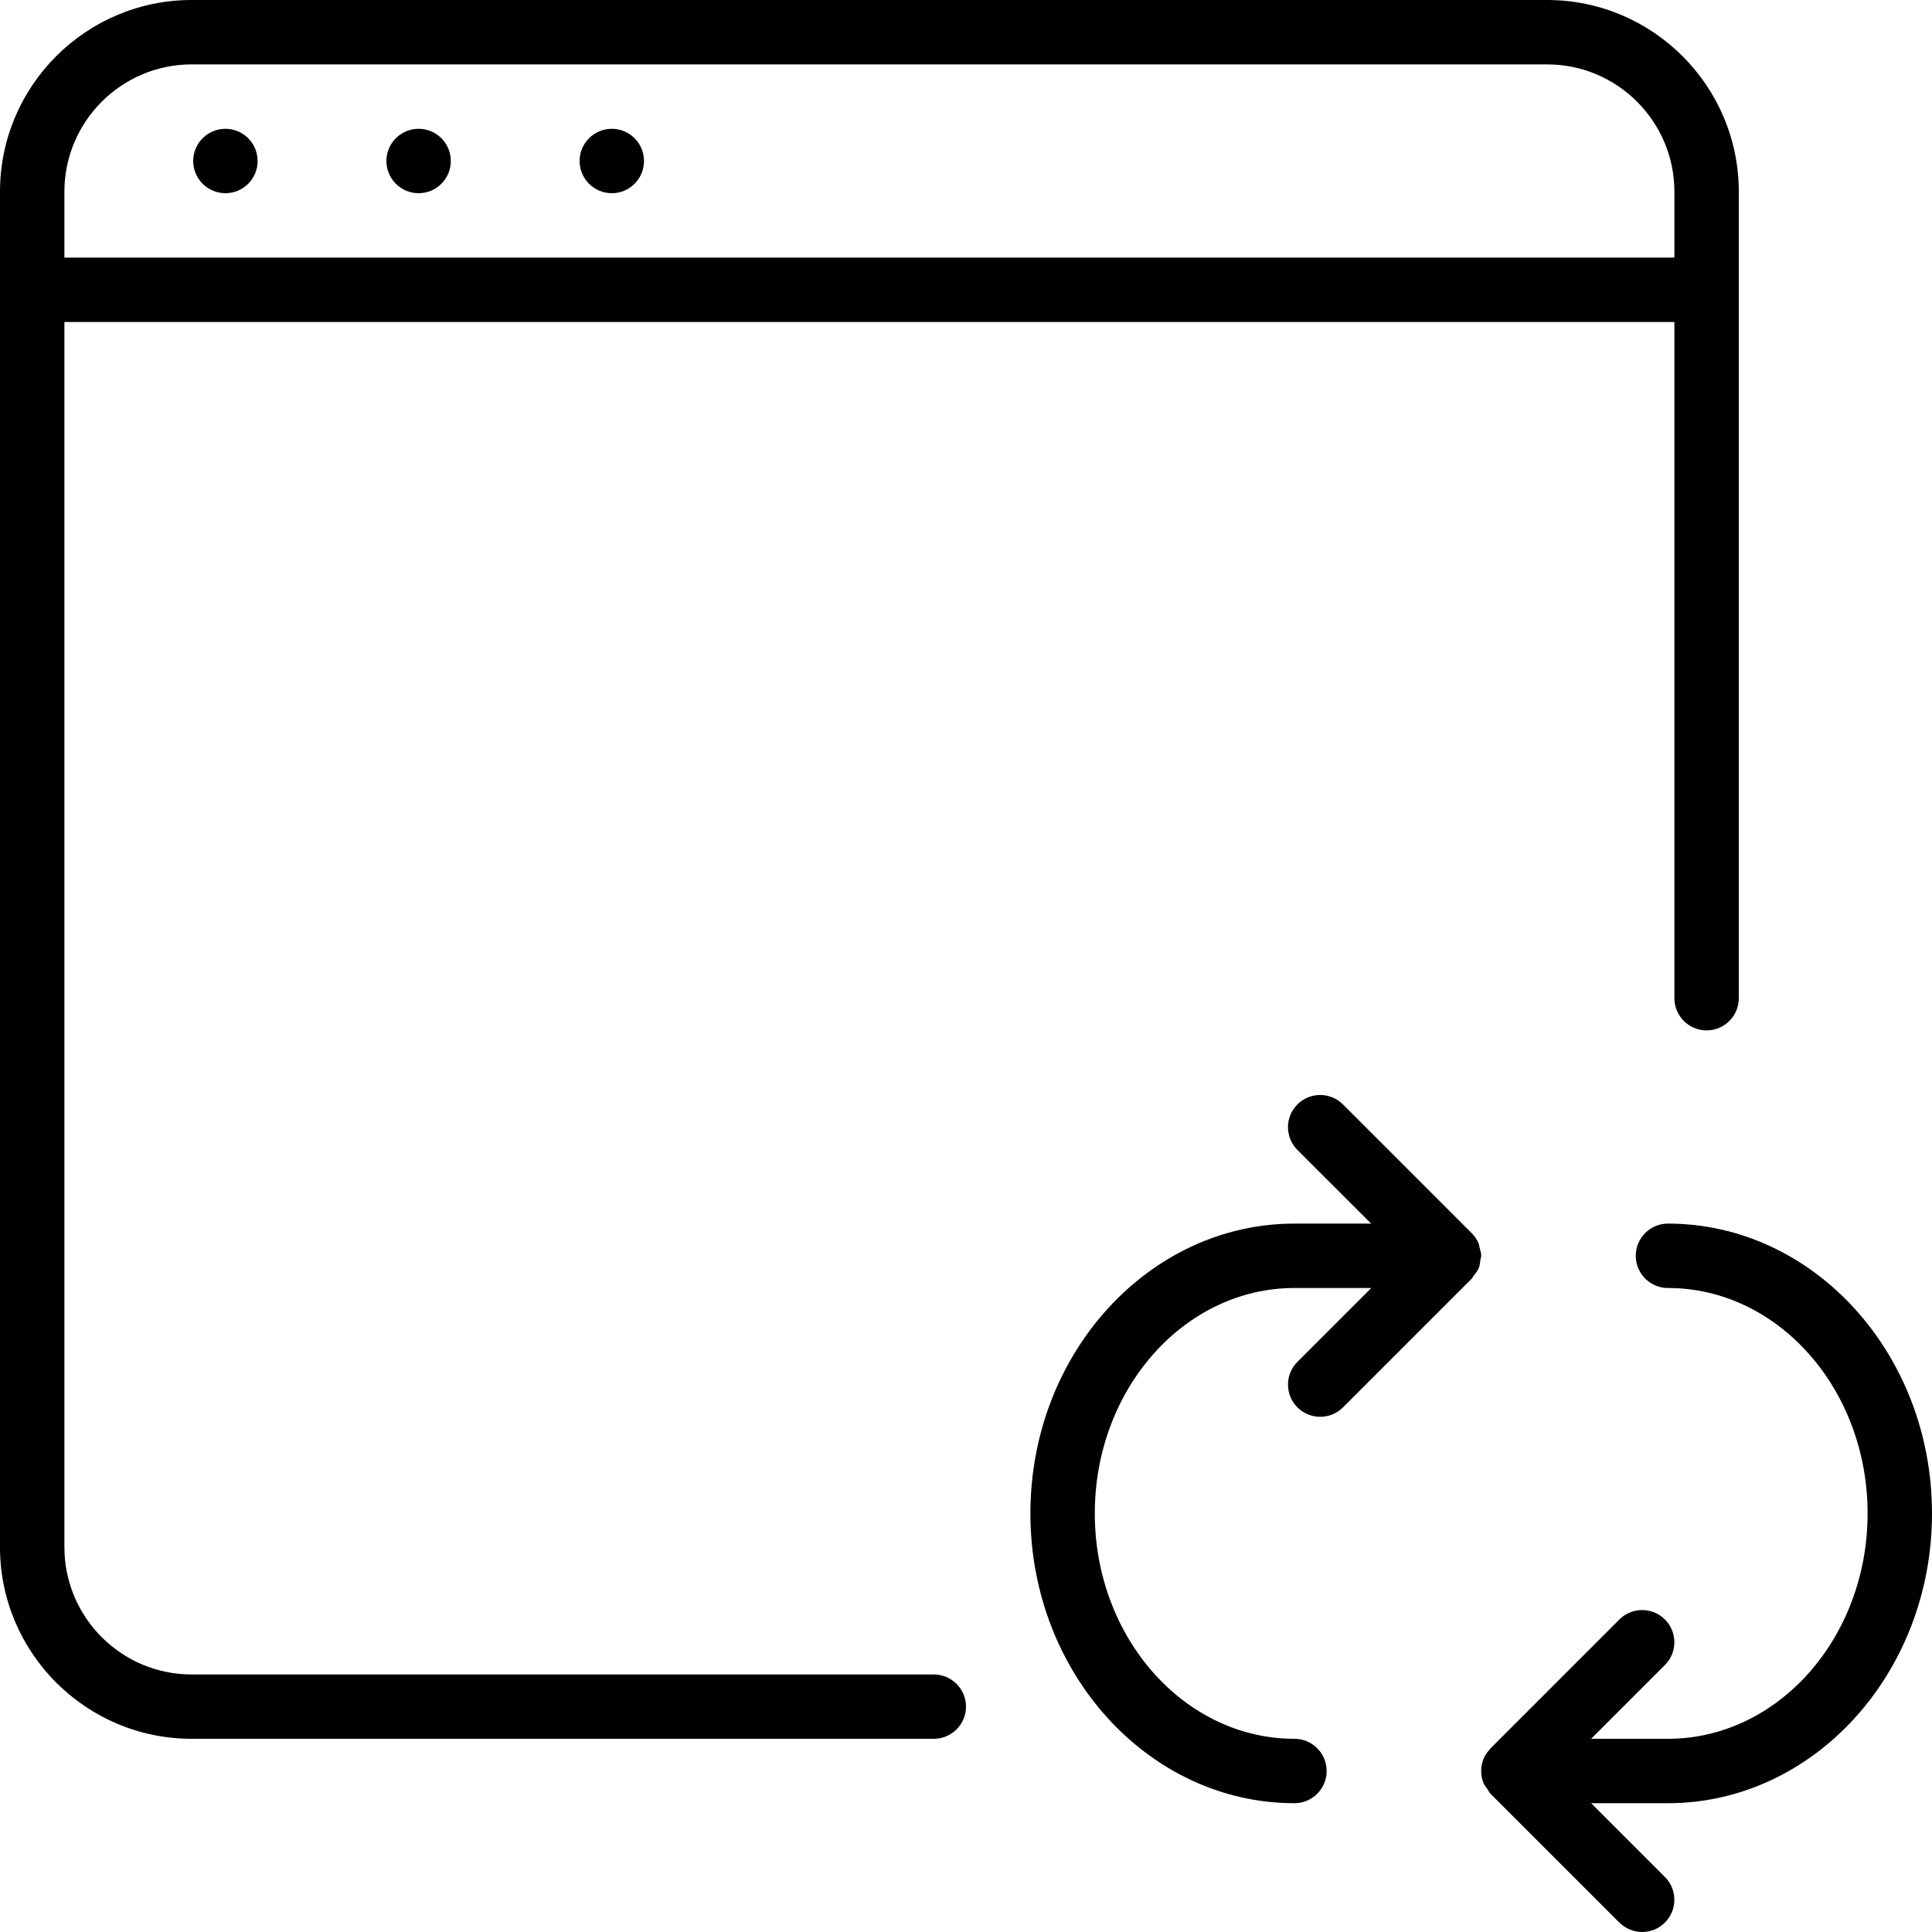 <?xml version="1.0" encoding="iso-8859-1"?>
<!-- Generator: Adobe Illustrator 19.2.1, SVG Export Plug-In . SVG Version: 6.00 Build 0)  -->
<svg version="1.1" id="Layer_1" xmlns="http://www.w3.org/2000/svg" xmlns:xlink="http://www.w3.org/1999/xlink" x="0px" y="0px"
	 viewBox="0 0 30 30" style="enable-background:new 0 0 30 30;" xml:space="preserve">
<g>
	<g>
		<path d="M6.5,2C6.224,2,6,2.224,6,2.5S6.224,3,6.5,3C6.776,3,7,2.777,7,2.5S6.776,2,6.5,2z M3.5,2C3.224,2,3,2.224,3,2.5
			S3.224,3,3.5,3C3.776,3,4,2.777,4,2.5S3.776,2,3.5,2z M9.5,2C9.224,2,9,2.224,9,2.5S9.224,3,9.5,3C9.776,3,10,2.777,10,2.5
			S9.776,2,9.5,2z M30,23.5c0-2.481-1.839-4.5-4.1-4.5c-0.276,0-0.5,0.224-0.5,0.5s0.224,0.5,0.5,0.5c1.709,0,3.1,1.57,3.1,3.5
			S27.609,27,25.9,27h-1.193l1.146-1.146c0.195-0.195,0.195-0.512,0-0.707c-0.195-0.195-0.512-0.195-0.707,0l-2,2
			c-0.004,0.004-0.005,0.01-0.01,0.014c-0.04,0.043-0.075,0.092-0.098,0.147c-0.051,0.123-0.051,0.261,0,0.384
			c0.014,0.033,0.038,0.058,0.058,0.087c0.017,0.025,0.027,0.052,0.049,0.074l2,2C25.244,29.951,25.372,30,25.5,30
			s0.256-0.049,0.353-0.147c0.195-0.195,0.195-0.512,0-0.707L24.707,28H25.9C28.161,28,30,25.981,30,23.5z M14.5,26.001H2.976
			C1.886,26.001,1,25.115,1,24.024V5h25v10.5c0,0.276,0.224,0.5,0.5,0.5s0.5-0.224,0.5-0.5V2.977C27,1.336,25.665,0,24.024,0H2.976
			C1.335,0,0,1.334,0,2.977v21.047C0,25.665,1.335,27,2.976,27H14.5c0.276,0,0.5-0.223,0.5-0.499S14.776,26.001,14.5,26.001z
			 M1,2.977C1,1.887,1.886,1,2.976,1h21.048C25.114,1,26,1.887,26,2.977V4H1V2.977z M22.962,19.313
			c-0.026-0.065-0.065-0.122-0.115-0.17l-1.994-1.994c-0.195-0.195-0.512-0.195-0.707,0s-0.195,0.512,0,0.707L21.291,19H20.1
			c-2.261,0-4.1,2.019-4.1,4.5c0,2.481,1.839,4.5,4.1,4.5c0.276,0,0.5-0.224,0.5-0.5S20.376,27,20.1,27c-1.709,0-3.1-1.57-3.1-3.5
			s1.391-3.5,3.1-3.5h1.193l-1.147,1.147c-0.195,0.195-0.195,0.512,0,0.707C20.244,21.951,20.372,22,20.5,22
			s0.256-0.049,0.353-0.145l2-2c0.014-0.014,0.019-0.032,0.031-0.046c0.029-0.036,0.059-0.073,0.077-0.117
			c0.018-0.043,0.022-0.089,0.027-0.134C22.991,19.538,23,19.521,23,19.5c0-0.047-0.015-0.089-0.027-0.132
			C22.968,19.35,22.969,19.331,22.962,19.313z"/>
	</g>
</g>
</svg>
